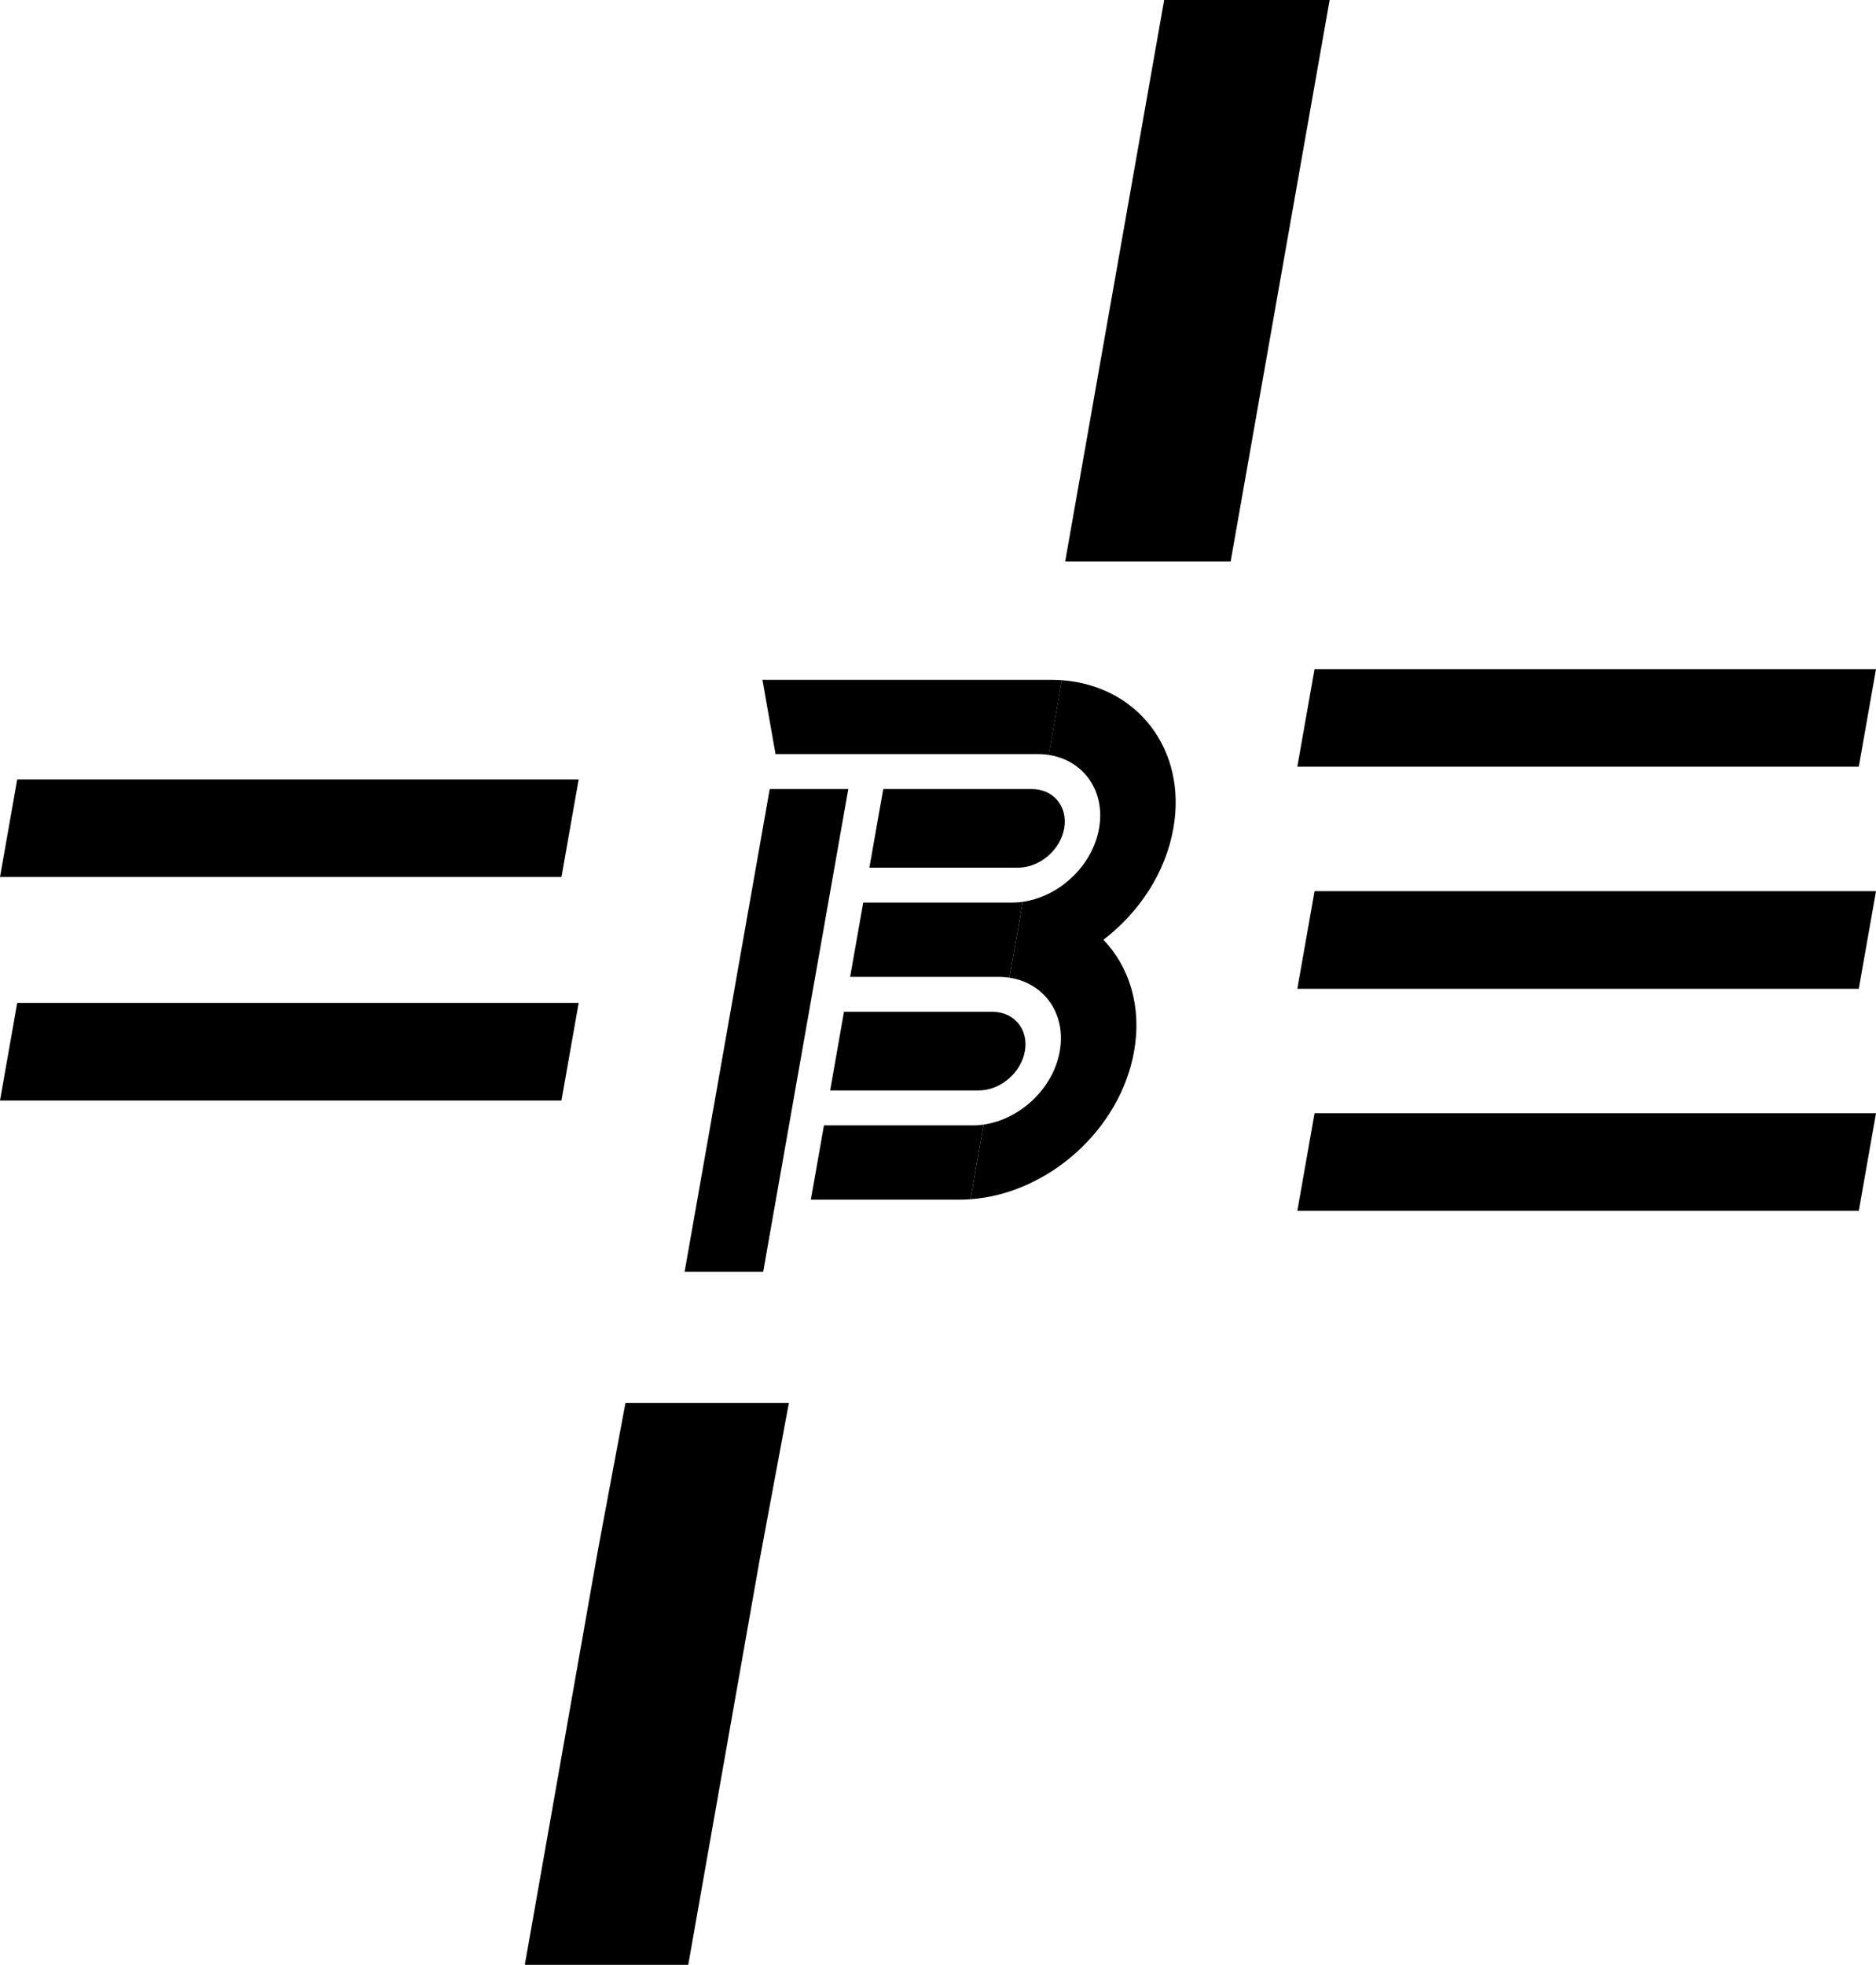 <svg xmlns="http://www.w3.org/2000/svg" viewBox="0 0 1326.5 1389"><defs><style></style></defs><title>LogoAnim</title><g id="Layer_2" data-name="Layer 2"><g id="Layer_1-2" data-name="Layer 1"><polygon class="cls-2" points="572.04 715.29 572.04 715.29 573.83 705.19 586.11 635.55 590.02 613.36 590.02 613.36 599.81 557.8 572.03 557.8 544.26 557.8 535.75 606.05 525.47 664.33 511.59 743.07 484.09 899 539.65 899 554.46 815 554.46 815 572.04 715.29"/><polygon class="cls-2" points="519.04 1205.29 519.04 1205.29 520.83 1195.19 533.11 1125.55 537.02 1103.36 537.02 1103.36 557.81 991.8 470.04 991.8 442.26 991.8 422.75 1096.05 412.47 1154.33 398.59 1233.07 371.09 1389 486.65 1389 501.46 1305 501.46 1305 519.04 1205.29"/><path class="cls-2" d="M729.66,557.81H624.53l-9.8,55.56H719.86c15.32,0,29.91-12.45,32.61-27.78S745,557.84,729.66,557.81Z"/><path class="cls-2" d="M692,770.85h.07c15.32,0,29.91-12.45,32.61-27.78s-7.51-27.74-22.82-27.78H596.76L587,770.85Z"/><path class="cls-2" d="M715.44,638.07H610.38l-9.26,52.5H706.19a50.84,50.84,0,0,1,7.58.57l9.45-53.65A55,55,0,0,1,715.44,638.07Z"/><path class="cls-2" d="M829.68,585.58c9.77-55.42-25.16-100.8-78.9-104.71l-9.29,52.79c24.69,3.72,40.3,25.55,35.65,51.93s-27.94,48.19-53.93,51.92l-9.45,53.65c24.66,3.74,40.26,25.56,35.61,51.92S721.45,791.24,695.48,795l-9.29,52.79c55.07-4,106-49.32,115.73-104.71,5.53-31.37-3.28-59.51-21.7-78.74C805.42,645.09,824.15,617,829.68,585.58Z"/><path class="cls-2" d="M743.27,480.59H539.11l9.26,52.5H734a50.86,50.86,0,0,1,7.54.57l9.29-52.79C748.32,480.69,745.82,480.59,743.27,480.59Z"/><path class="cls-2" d="M687.67,795.56H582.61l-9.26,52.5H678.48q3.86,0,7.71-.28L695.48,795A55,55,0,0,1,687.67,795.56Z"/><polygon class="cls-2" points="1314.33 542 1326.5 473 929.5 473 917.33 542 1314.33 542"/><polygon class="cls-2" points="397 620 409.17 551 12.17 551 0 620 397 620"/><polygon class="cls-2" points="1314.33 699 1326.5 630 929.5 630 917.33 699 1314.33 699"/><polygon class="cls-2" points="397 778 409.17 709 12.17 709 0 778 397 778"/><polygon class="cls-2" points="1314.33 856 1326.5 787 929.5 787 917.33 856 1314.33 856"/><polygon class="cls-2" points="940.17 0 823.17 0 753.16 397 870.16 397 940.17 0"/></g></g></svg>